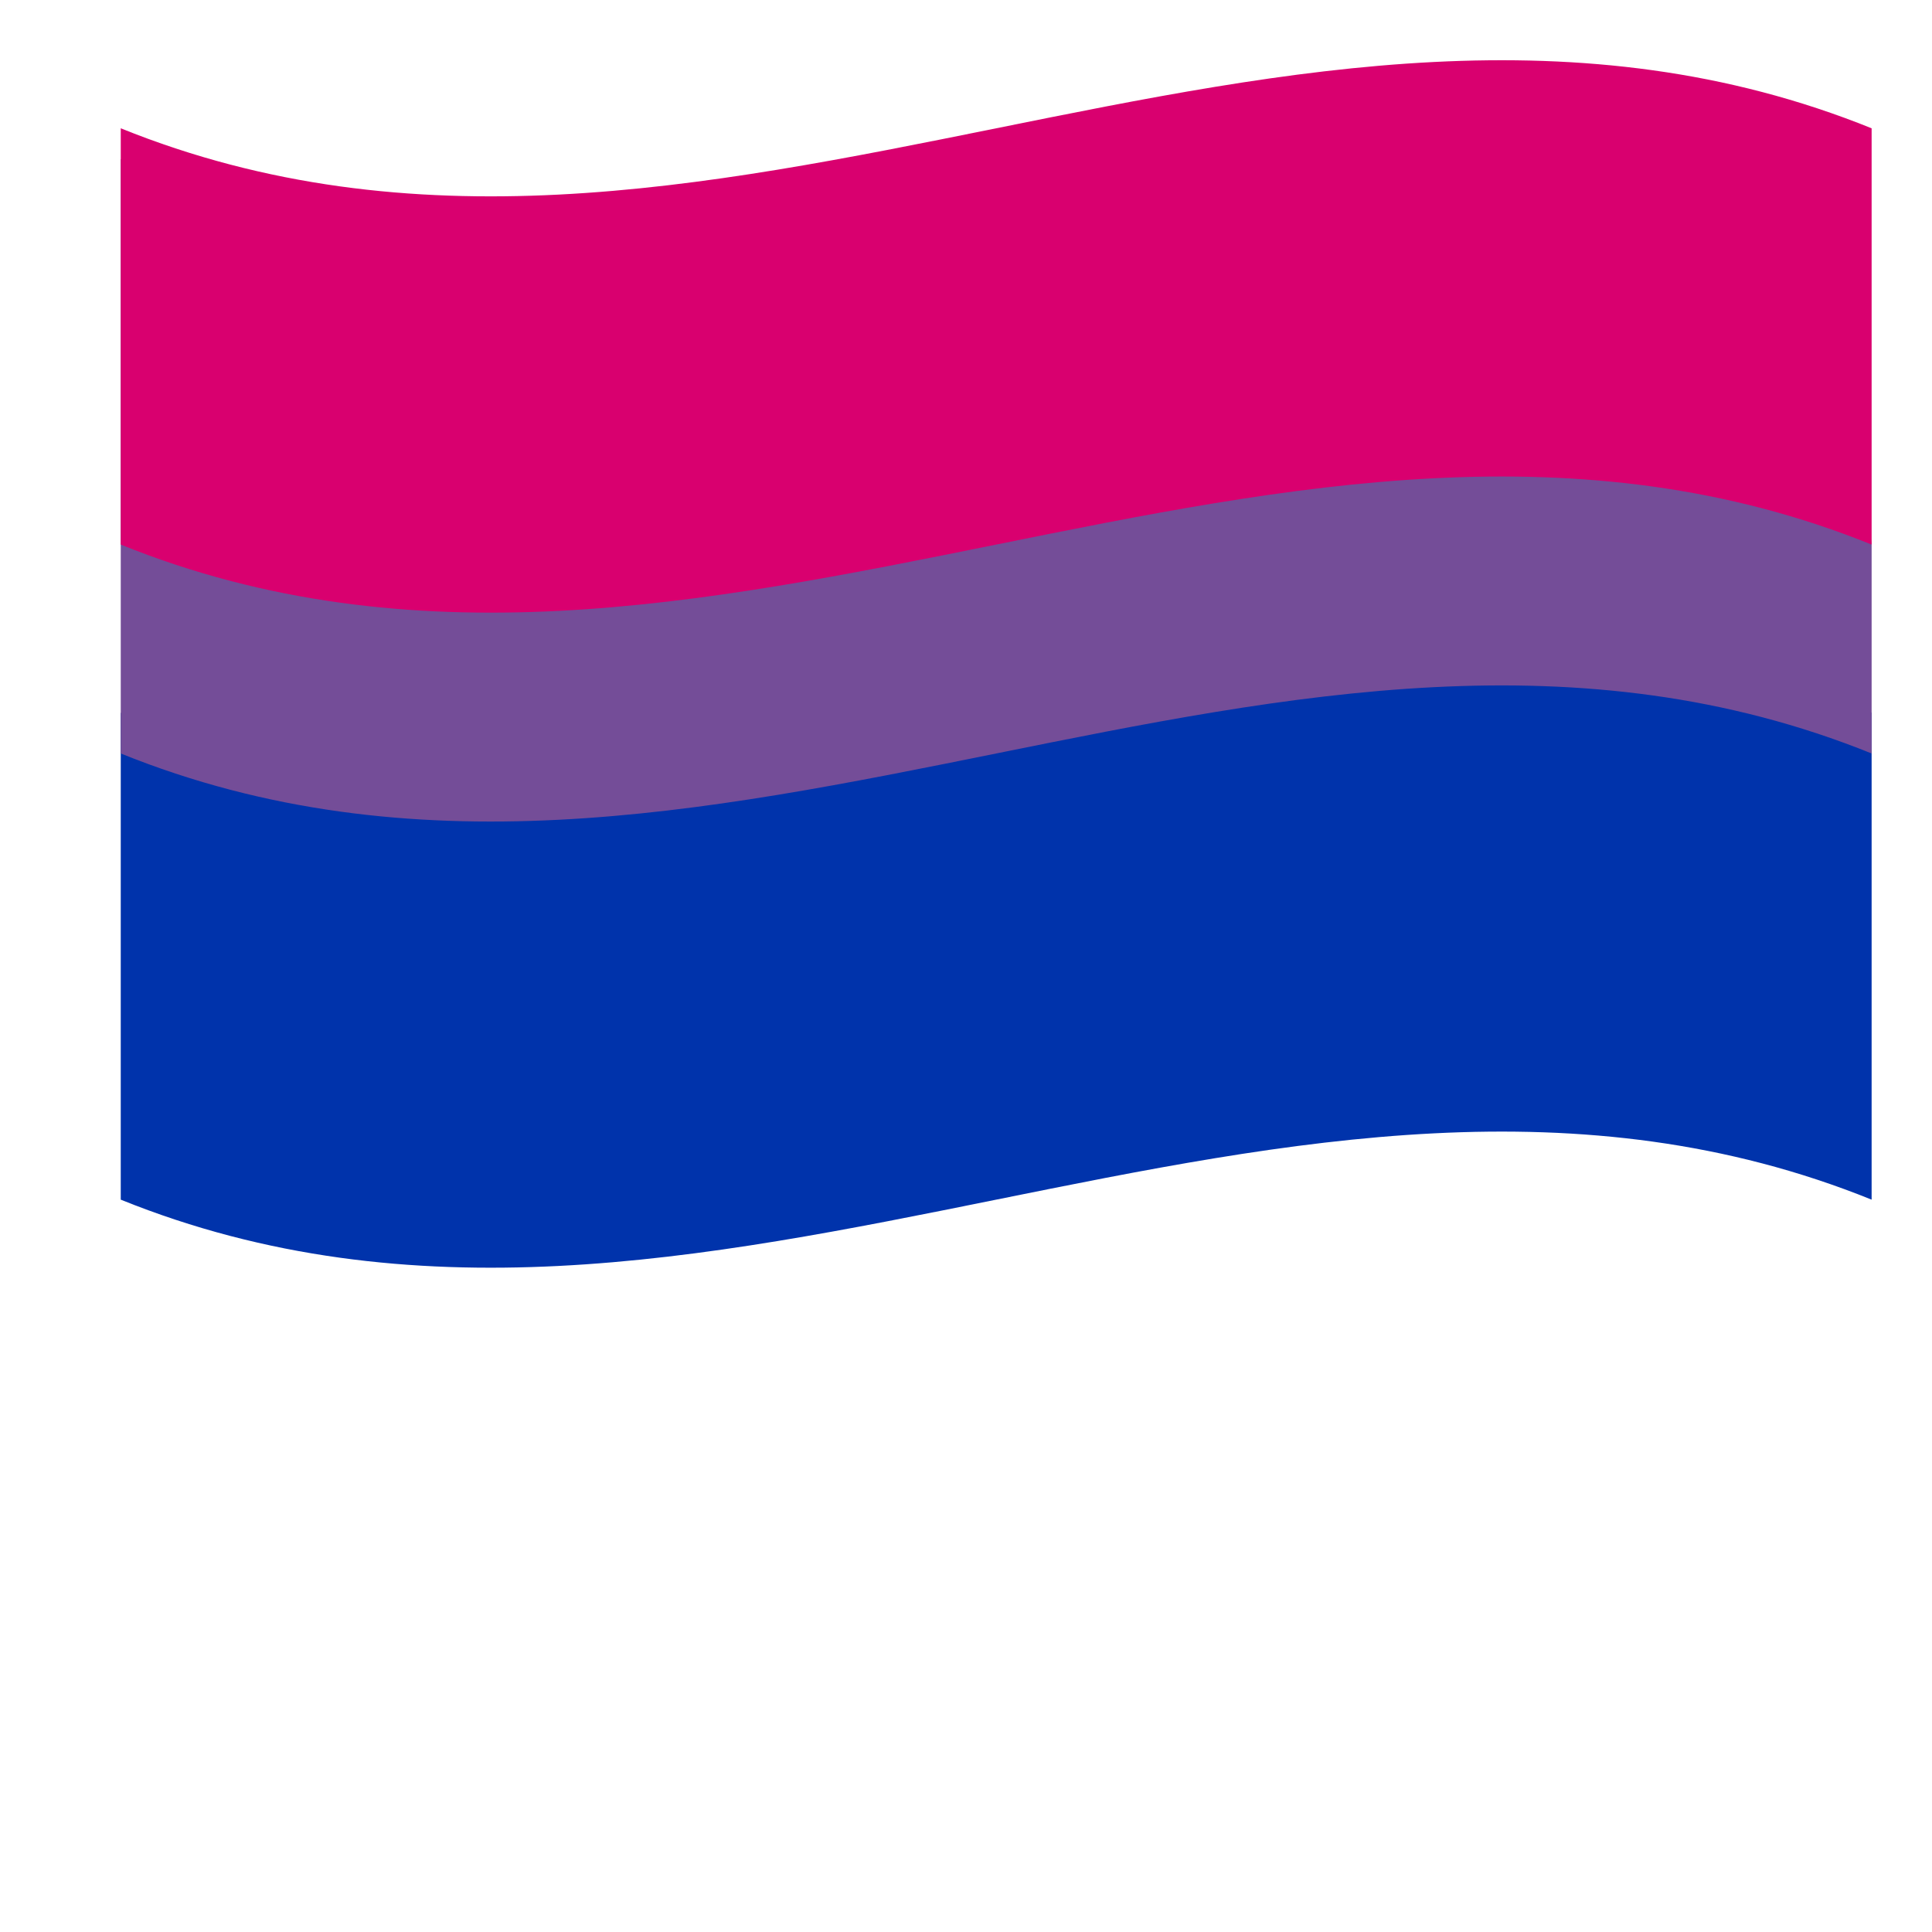 <?xml version="1.0" encoding="utf-8"?>
<!-- Generator: Adobe Illustrator 21.0.0, SVG Export Plug-In . SVG Version: 6.00 Build 0)  -->
<svg version="1.1" id="Layer_1" xmlns="http://www.w3.org/2000/svg" xmlns:xlink="http://www.w3.org/1999/xlink" x="0px" y="0px"
	 width="64px" height="64px" viewBox="0 0 64 64" style="enable-background:new 0 0 64 64;" xml:space="preserve">
<style type="text/css">
	.st0{fill:#0033AB;}
	.st1{fill:#744D98;}
	.st2{fill:#D9006F;}
	.st3{fill:#99A8AE;}
	.st4{fill:#6E8189;}
</style>
<path class="st0" d="M4,23.61c19.33,7.81,38.67-7.81,58,0c0,11.83,0,4.3,0,16.13c-19.33-7.81-38.67,7.81-58,0"/>
<path class="st1" d="M4,5.27c22.19,10.97,56.72,0,58,12.77v6.92c-19.33-7.81-38.67,7.81-58,0"/>
<path class="st2" d="M4,4.25c19.33,7.81,38.67-7.81,58,0c0,4.93,0,8.86,0,13.79c-19.33-7.81-38.67,7.81-58,0"/>
</svg>
